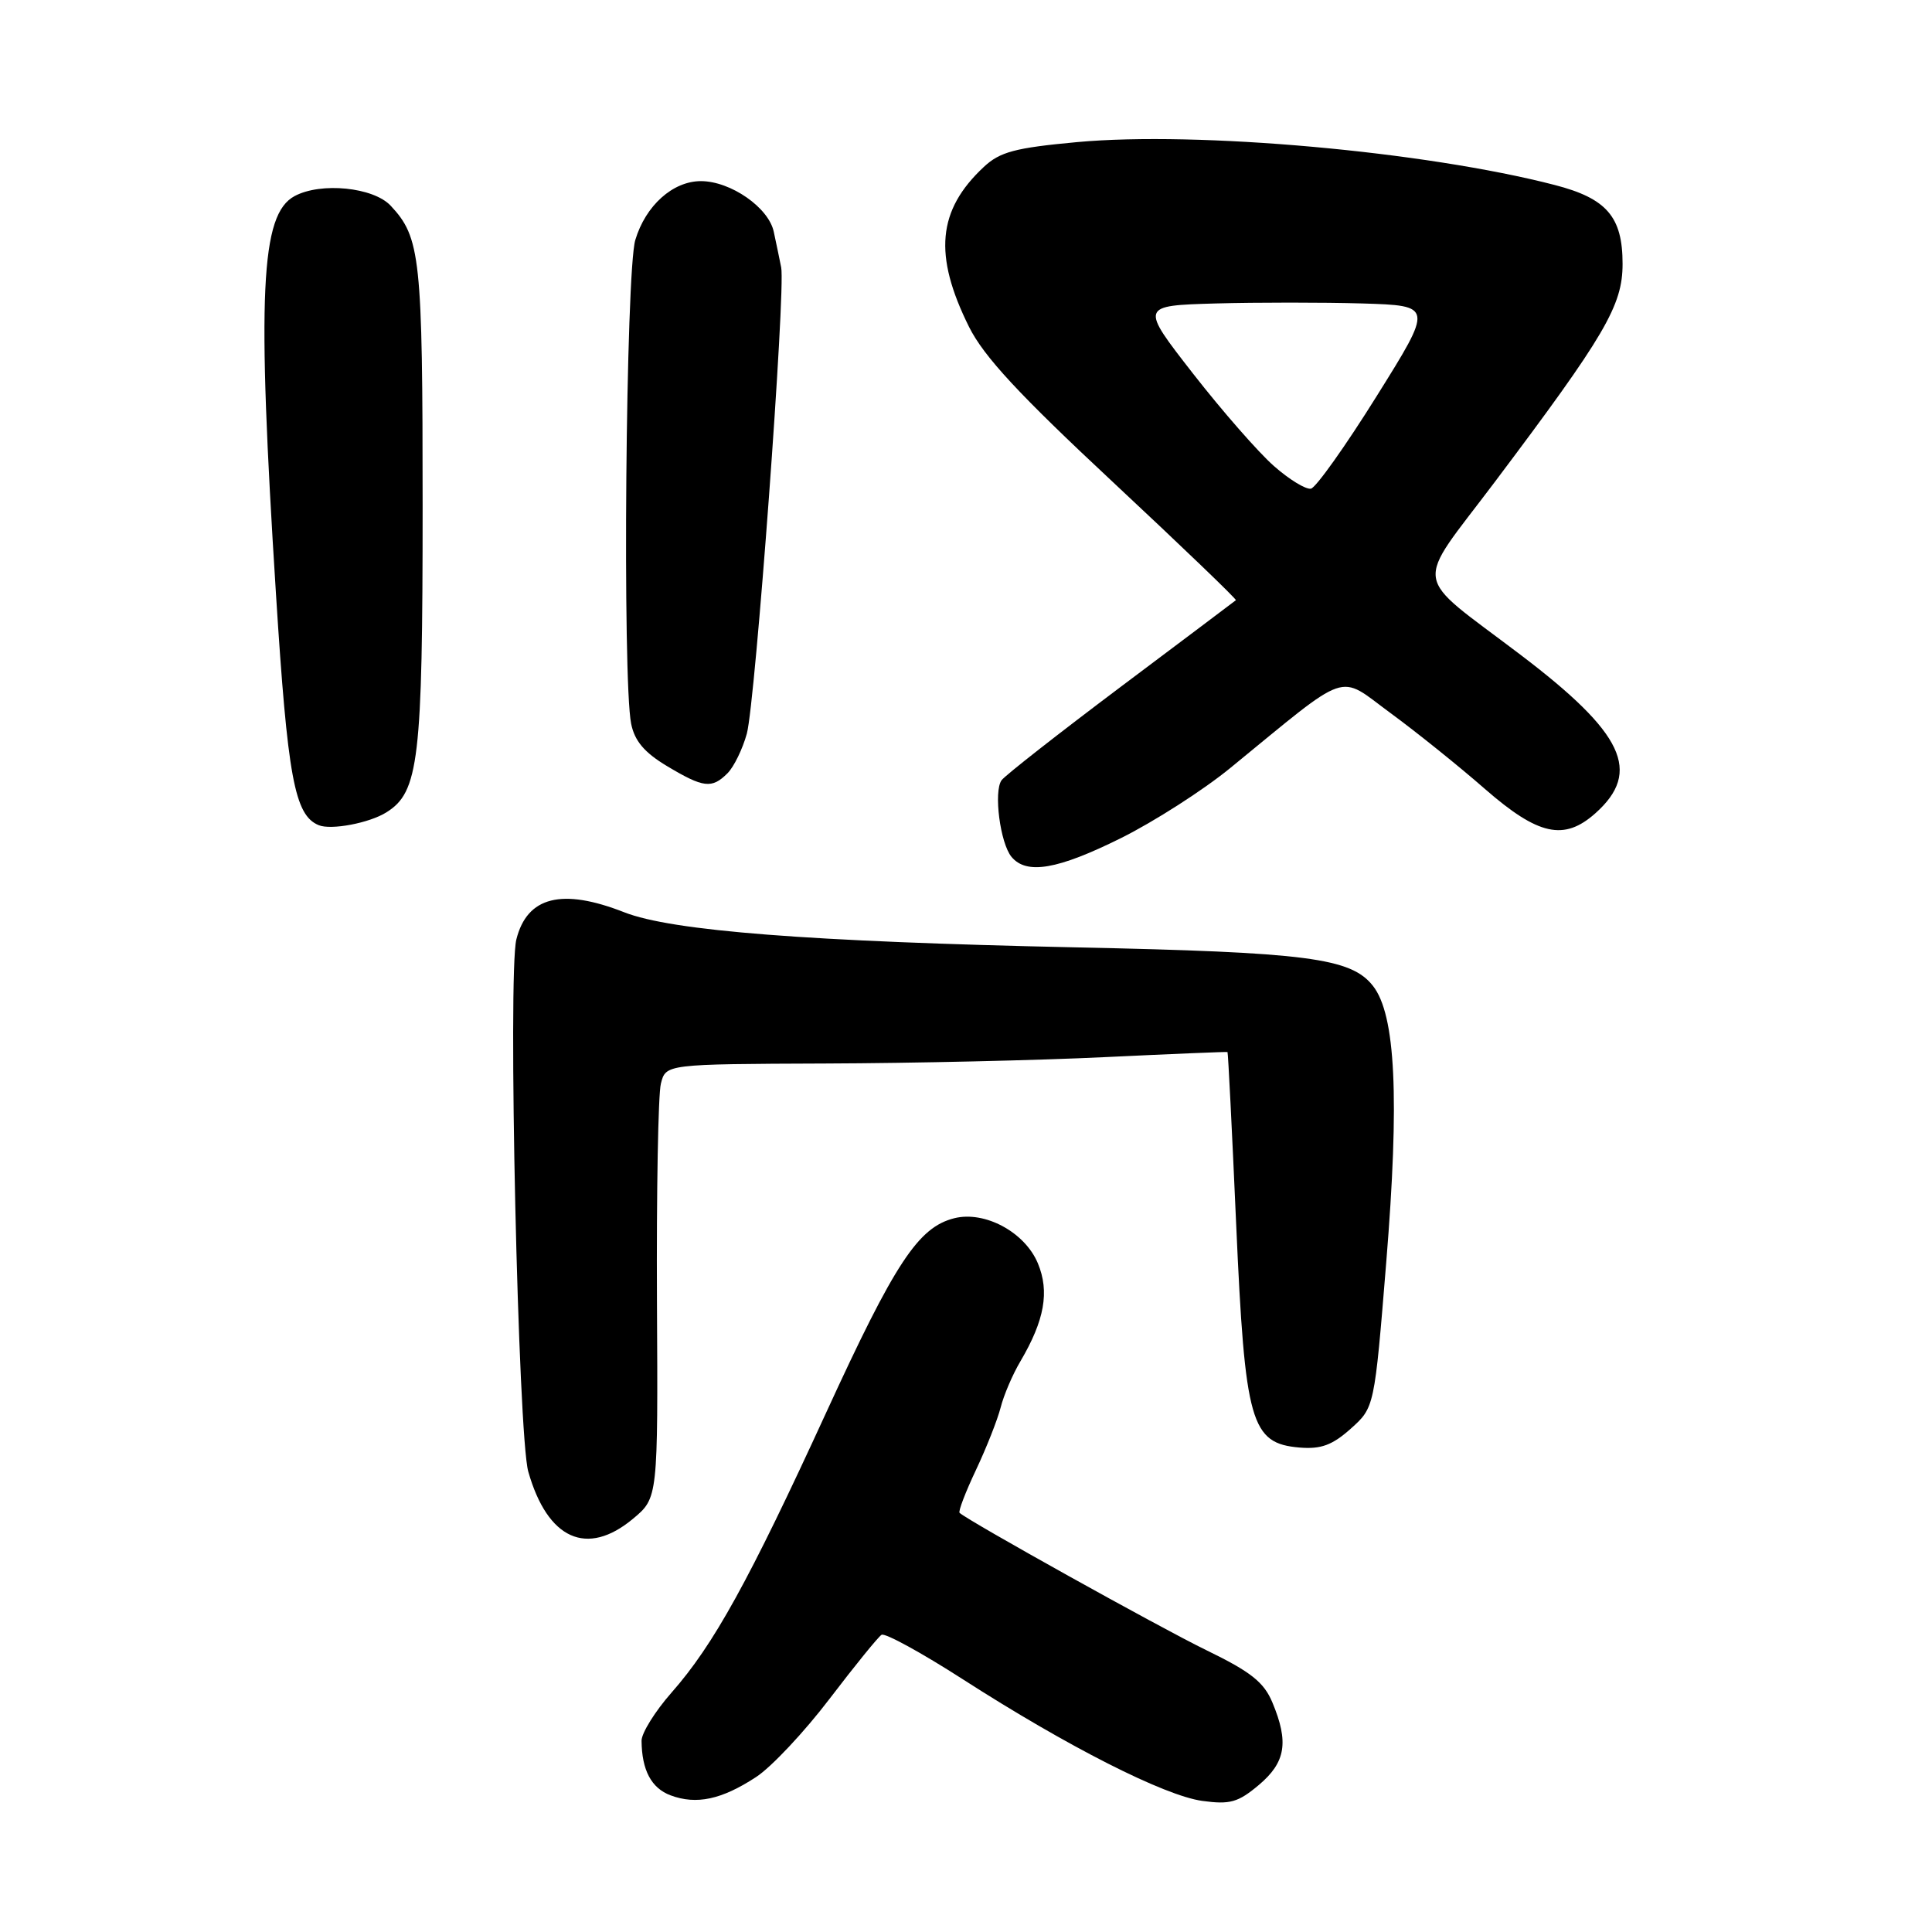 <?xml version="1.0" encoding="UTF-8" standalone="no"?>
<!DOCTYPE svg PUBLIC "-//W3C//DTD SVG 1.1//EN" "http://www.w3.org/Graphics/SVG/1.1/DTD/svg11.dtd" >
<svg xmlns="http://www.w3.org/2000/svg" xmlns:xlink="http://www.w3.org/1999/xlink" version="1.1" viewBox="0 0 256 256">
 <g >
 <path fill="currentColor"
d=" M 100.18 235.47 C 102.21 234.15 106.59 229.48 109.93 225.09 C 113.27 220.71 116.37 216.89 116.81 216.62 C 117.26 216.34 122.10 218.99 127.56 222.50 C 141.40 231.40 154.27 237.94 159.32 238.63 C 162.98 239.13 164.05 238.83 166.80 236.52 C 170.36 233.52 170.80 230.85 168.60 225.59 C 167.48 222.90 165.74 221.52 159.85 218.66 C 153.68 215.66 128.28 201.52 127.15 200.46 C 126.95 200.28 127.93 197.72 129.32 194.78 C 130.71 191.84 132.18 188.11 132.59 186.50 C 133.00 184.88 134.17 182.13 135.21 180.38 C 138.41 174.94 139.09 171.15 137.52 167.39 C 135.80 163.27 130.50 160.41 126.45 161.42 C 121.68 162.62 118.61 167.27 109.48 187.16 C 99.23 209.49 94.56 217.95 88.98 224.28 C 86.79 226.77 85.01 229.64 85.01 230.65 C 85.04 234.56 86.31 236.94 88.85 237.89 C 92.28 239.17 95.61 238.46 100.18 235.47 Z  M 83.88 201.24 C 87.19 198.48 87.19 198.48 87.05 172.33 C 86.98 157.95 87.21 145.01 87.57 143.59 C 88.22 141.00 88.22 141.00 109.36 140.92 C 120.99 140.88 137.70 140.50 146.50 140.07 C 155.30 139.65 162.57 139.35 162.65 139.40 C 162.73 139.46 163.25 149.74 163.80 162.25 C 164.97 188.59 165.73 191.26 172.22 191.81 C 175.04 192.04 176.54 191.49 178.98 189.31 C 182.12 186.50 182.12 186.50 183.68 167.31 C 185.46 145.48 184.93 134.45 181.92 130.63 C 179.01 126.93 173.23 126.18 142.50 125.53 C 107.17 124.77 89.02 123.36 82.71 120.88 C 74.46 117.64 69.84 118.80 68.42 124.48 C 67.28 129.02 68.65 190.26 70.00 195.00 C 72.56 203.99 77.78 206.33 83.88 201.24 Z  M 148.54 111.05 C 152.92 108.87 159.43 104.70 163.00 101.78 C 179.11 88.61 177.16 89.28 184.23 94.47 C 187.68 97.00 193.32 101.53 196.76 104.54 C 203.84 110.71 207.25 111.46 211.41 107.75 C 217.57 102.24 215.17 97.16 201.50 86.78 C 186.90 75.69 187.27 78.21 198.07 63.86 C 212.71 44.40 215.00 40.49 215.00 34.96 C 215.00 28.73 212.90 26.29 206.00 24.51 C 188.81 20.06 158.67 17.36 142.71 18.83 C 134.50 19.59 132.50 20.12 130.36 22.12 C 124.22 27.85 123.67 33.79 128.40 43.31 C 130.36 47.24 134.99 52.24 147.50 63.91 C 156.58 72.39 163.90 79.42 163.76 79.53 C 163.62 79.65 156.75 84.82 148.50 91.01 C 140.25 97.21 133.14 102.78 132.71 103.39 C 131.64 104.89 132.53 111.73 134.03 113.54 C 136.02 115.93 140.13 115.23 148.54 111.05 Z  M 51.20 107.64 C 55.50 104.96 56.00 100.72 56.00 67.04 C 56.00 34.07 55.72 31.48 51.76 27.25 C 49.47 24.81 42.53 24.11 39.04 25.98 C 34.52 28.40 34.03 38.87 36.57 78.74 C 38.11 103.04 39.03 108.03 42.23 109.34 C 43.87 110.02 48.94 109.06 51.20 107.64 Z  M 96.40 102.46 C 97.25 101.61 98.40 99.24 98.96 97.21 C 100.09 93.03 104.12 38.42 103.51 35.43 C 103.30 34.37 102.86 32.25 102.53 30.72 C 101.86 27.51 96.83 24.01 92.88 24.00 C 89.16 24.00 85.55 27.23 84.18 31.80 C 82.92 36.00 82.46 90.04 83.63 95.90 C 84.09 98.18 85.38 99.71 88.38 101.51 C 93.21 104.40 94.32 104.54 96.40 102.46 Z  M 168.80 61.75 C 166.76 59.96 161.94 54.45 158.08 49.50 C 151.07 40.50 151.07 40.50 161.09 40.21 C 166.60 40.06 175.34 40.06 180.51 40.21 C 189.91 40.50 189.91 40.50 182.41 52.50 C 178.29 59.10 174.37 64.61 173.71 64.75 C 173.04 64.89 170.83 63.54 168.80 61.75 Z "/>
</g>
</svg>